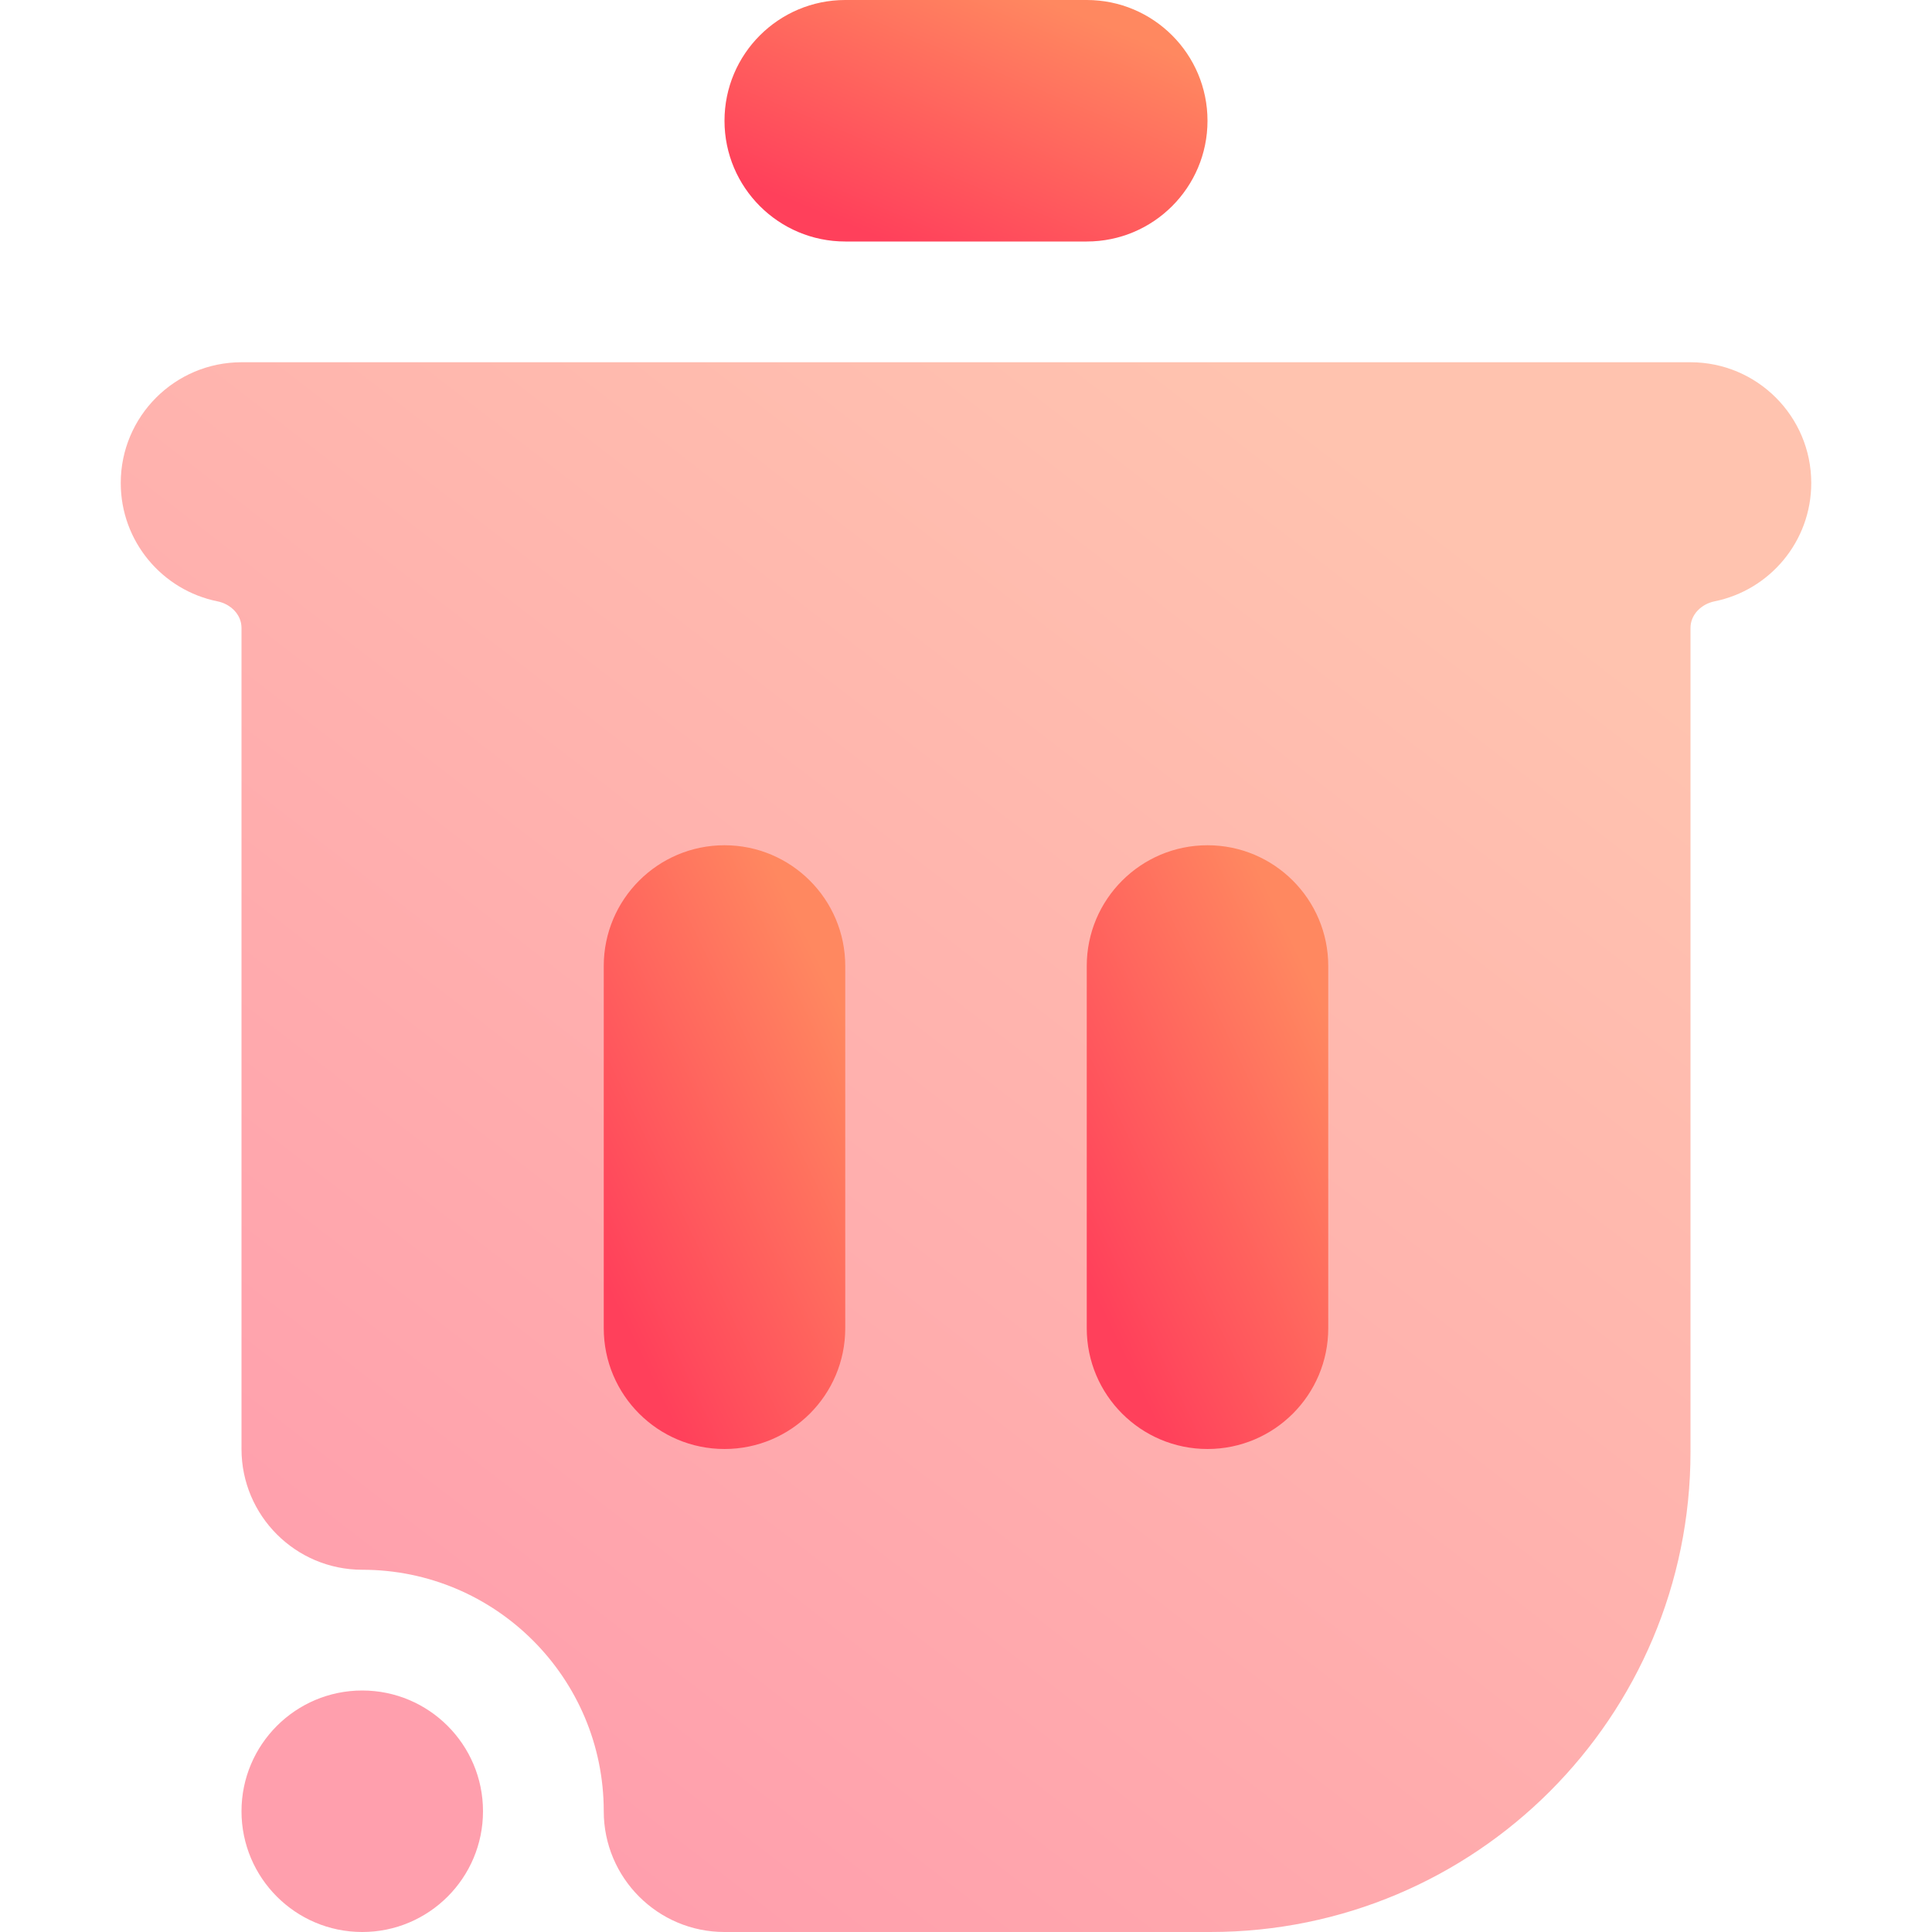 <svg width="16" height="16" viewBox="0 0 16 16" fill="none" xmlns="http://www.w3.org/2000/svg">
<path opacity="0.5" fill-rule="evenodd" clip-rule="evenodd" d="M4 15C4 15.552 3.552 16 3 16C2.448 16 2 15.552 2 15C2 14.448 2.448 14 3 14C3.552 14 4 14.448 4 15ZM3 13C2.448 13 2 12.552 2 12V5.2C2 5.089 1.91 5.002 1.801 4.98C1.344 4.888 1 4.484 1 4C1 3.448 1.448 3 2 3H14C14.552 3 15 3.448 15 4C15 4.484 14.656 4.888 14.199 4.98C14.091 5.002 14 5.089 14 5.2V12.023C14 14.22 12.22 16 10.023 16H6C5.448 16 5 15.552 5 15C5 13.896 4.104 13 3 13Z" fill="url(#paint0_linear_242_112)"/>
<path fill-rule="evenodd" clip-rule="evenodd" d="M7 2H9C9.552 2 10 1.552 10 1C10 0.448 9.552 0 9 0H7C6.448 0 6 0.448 6 1C6 1.552 6.448 2 7 2Z" fill="url(#paint1_linear_242_112)"/>
<path fill-rule="evenodd" clip-rule="evenodd" d="M5 8V11C5 11.552 5.448 12 6 12C6.552 12 7 11.552 7 11V8C7 7.448 6.552 7 6 7C5.448 7 5 7.448 5 8Z" fill="url(#paint2_linear_242_112)"/>
<path fill-rule="evenodd" clip-rule="evenodd" d="M9 8V11C9 11.552 9.448 12 10 12C10.552 12 11 11.552 11 11V8C11 7.448 10.552 7 10 7C9.448 7 9 7.448 9 8Z" fill="url(#paint3_linear_242_112)"/>
<defs>
<linearGradient id="paint0_linear_242_112" x1="3.625" y1="14.375" x2="11.621" y2="4.041" gradientUnits="userSpaceOnUse">
<stop stop-color="#FF405B"/>
<stop offset="1" stop-color="#FF8860"/>
</linearGradient>
<linearGradient id="paint1_linear_242_112" x1="6.75" y1="1.75" x2="7.653" y2="-0.416" gradientUnits="userSpaceOnUse">
<stop stop-color="#FF405B"/>
<stop offset="1" stop-color="#FF8860"/>
</linearGradient>
<linearGradient id="paint2_linear_242_112" x1="5.375" y1="11.375" x2="7.854" y2="10.185" gradientUnits="userSpaceOnUse">
<stop stop-color="#FF405B"/>
<stop offset="1" stop-color="#FF8860"/>
</linearGradient>
<linearGradient id="paint3_linear_242_112" x1="9.375" y1="11.375" x2="11.854" y2="10.185" gradientUnits="userSpaceOnUse">
<stop stop-color="#FF405B"/>
<stop offset="1" stop-color="#FF8860"/>
</linearGradient>
</defs>
</svg>
